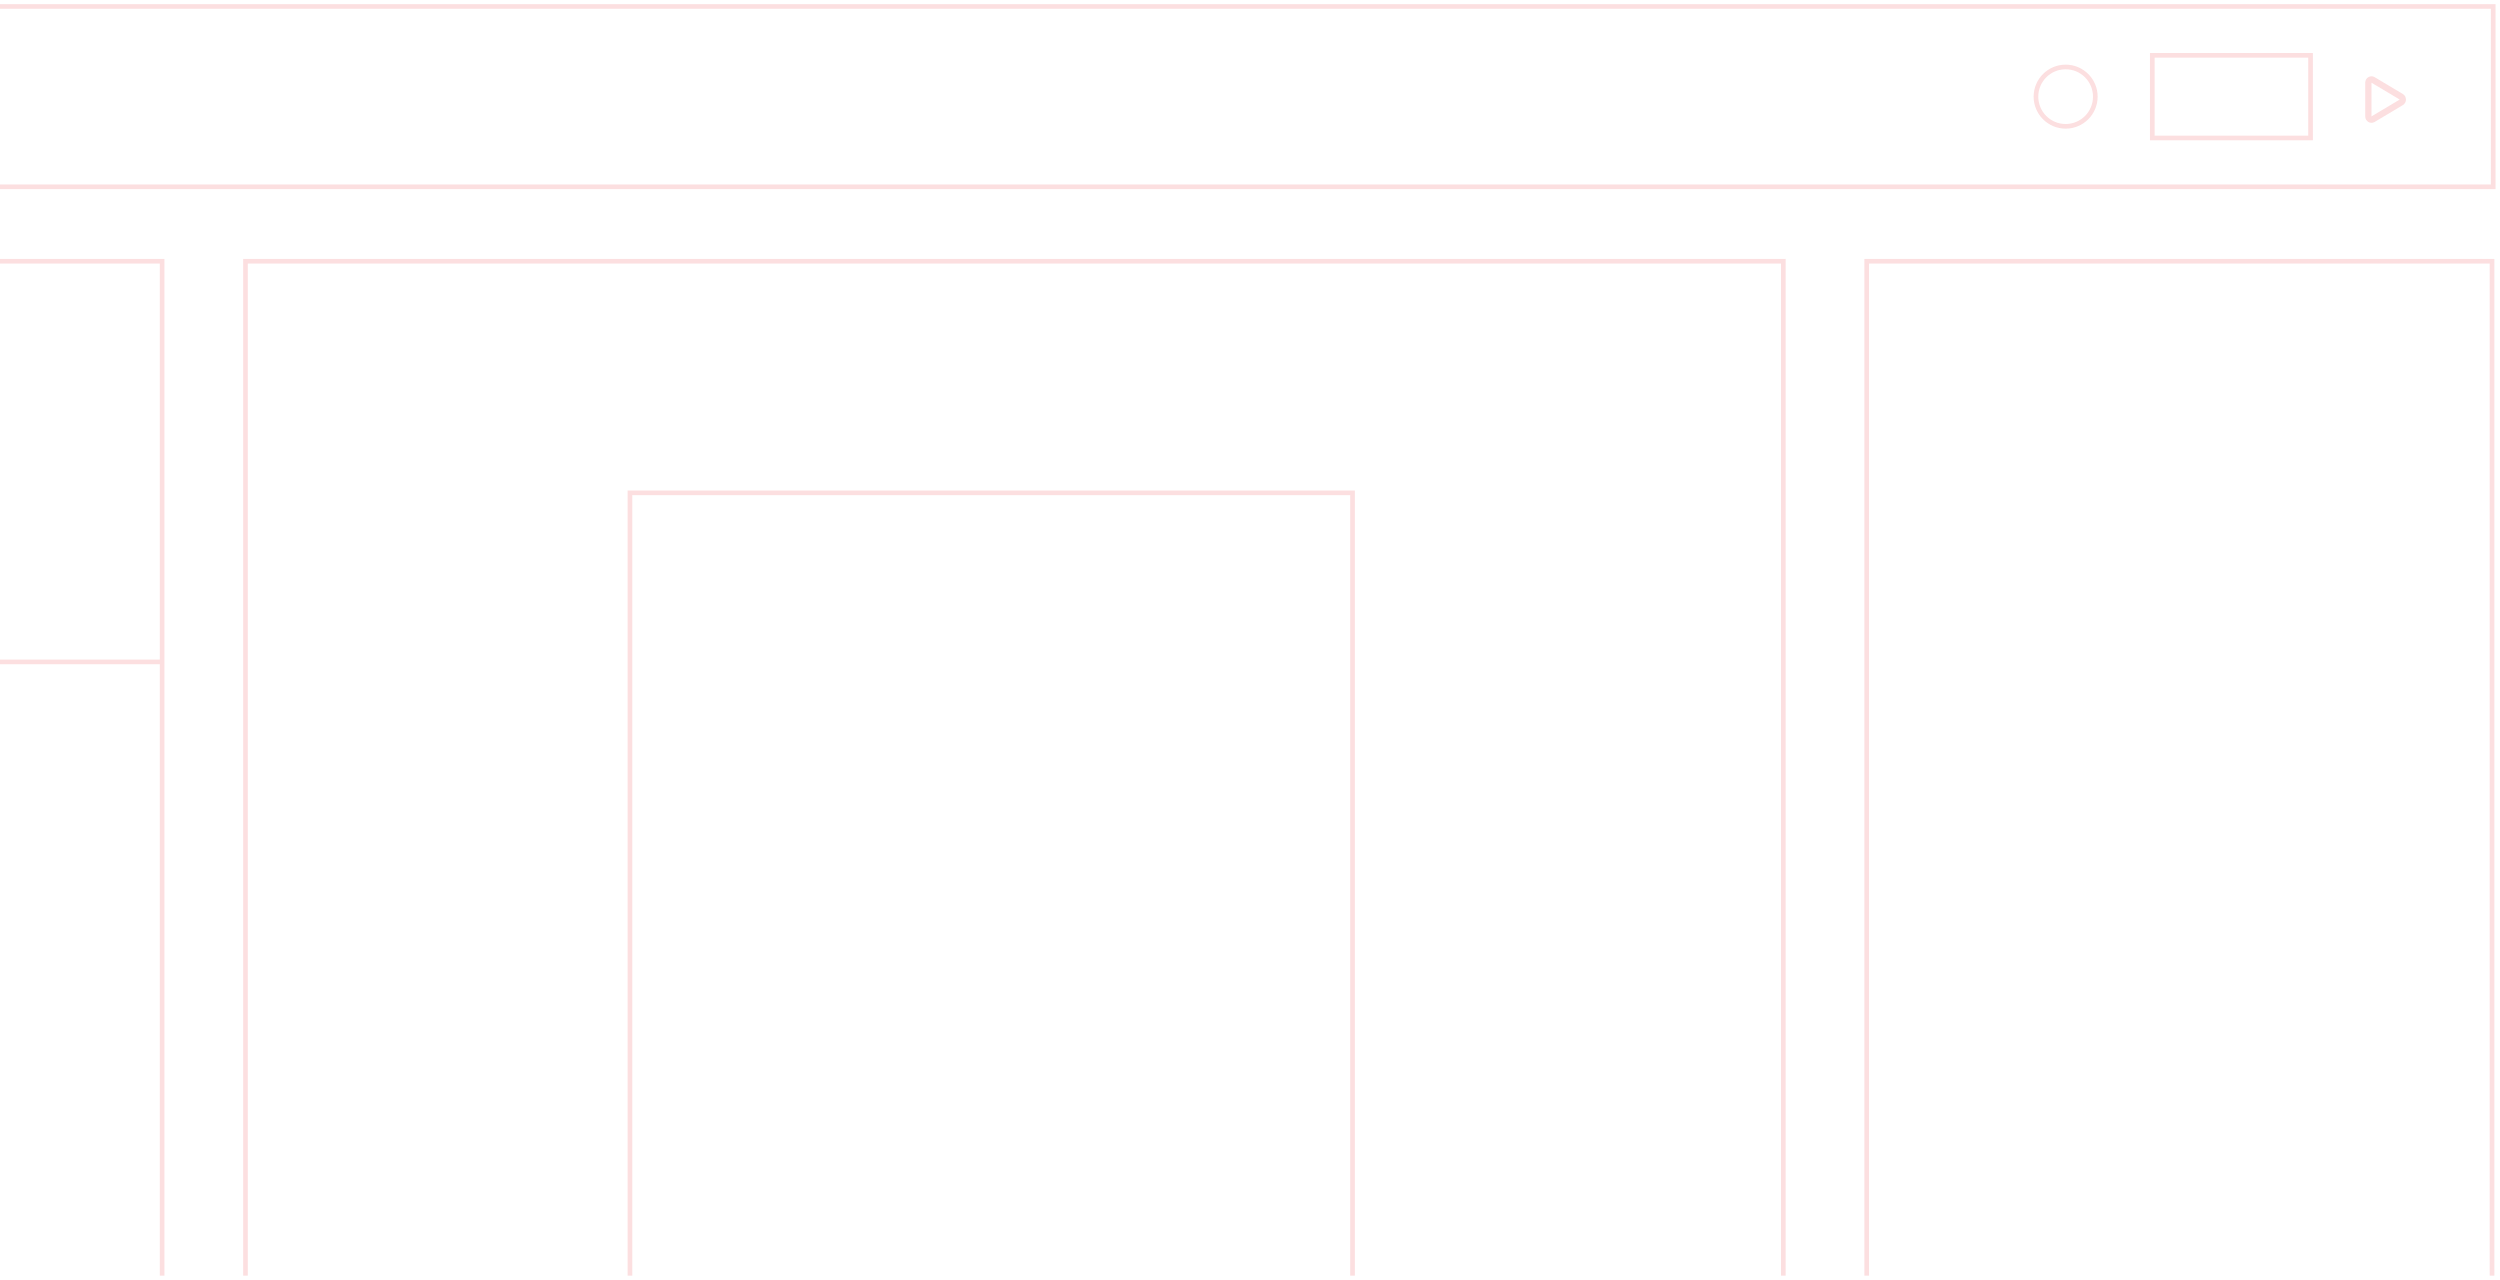 <svg width="502" height="257" viewBox="0 0 502 257" fill="none" xmlns="http://www.w3.org/2000/svg">
<g opacity="0.2">
<path d="M0 52.456H32.554V256.149" stroke="#EF5D62" stroke-width="0.93"/>
<path d="M500.399 256.149V52.456H374.834V256.149" stroke="#EF5D62" stroke-width="0.93"/>
<path d="M358.091 256.149V52.456H49.295V256.149" stroke="#EF5D62" stroke-width="0.93"/>
<line x1="4.06563e-08" y1="132.91" x2="32.554" y2="132.91" stroke="#EF5D62" stroke-width="0.93"/>
<path d="M271.591 256.15V98.962H126.494V256.15" stroke="#EF5D62" stroke-width="0.93"/>
<path d="M0 1.3H500.636V37.511H0" stroke="#EF5D62" stroke-width="0.93"/>
<path d="M474.938 16.607C474.938 15.614 475.989 14.995 476.827 15.495L482.491 18.879C483.322 19.376 483.322 20.606 482.491 21.102L476.827 24.486C475.989 24.986 474.938 24.367 474.938 23.374V16.607ZM481.858 19.991L476.194 16.607V23.374L481.858 19.991Z" fill="#EF5D62"/>
<circle cx="414.78" cy="19.406" r="5.96" stroke="#EF5D62" stroke-width="0.93"/>
<rect x="432.182" y="11.111" width="31.777" height="16.592" stroke="#EF5D62" stroke-width="0.93"/>
</g>
</svg>
